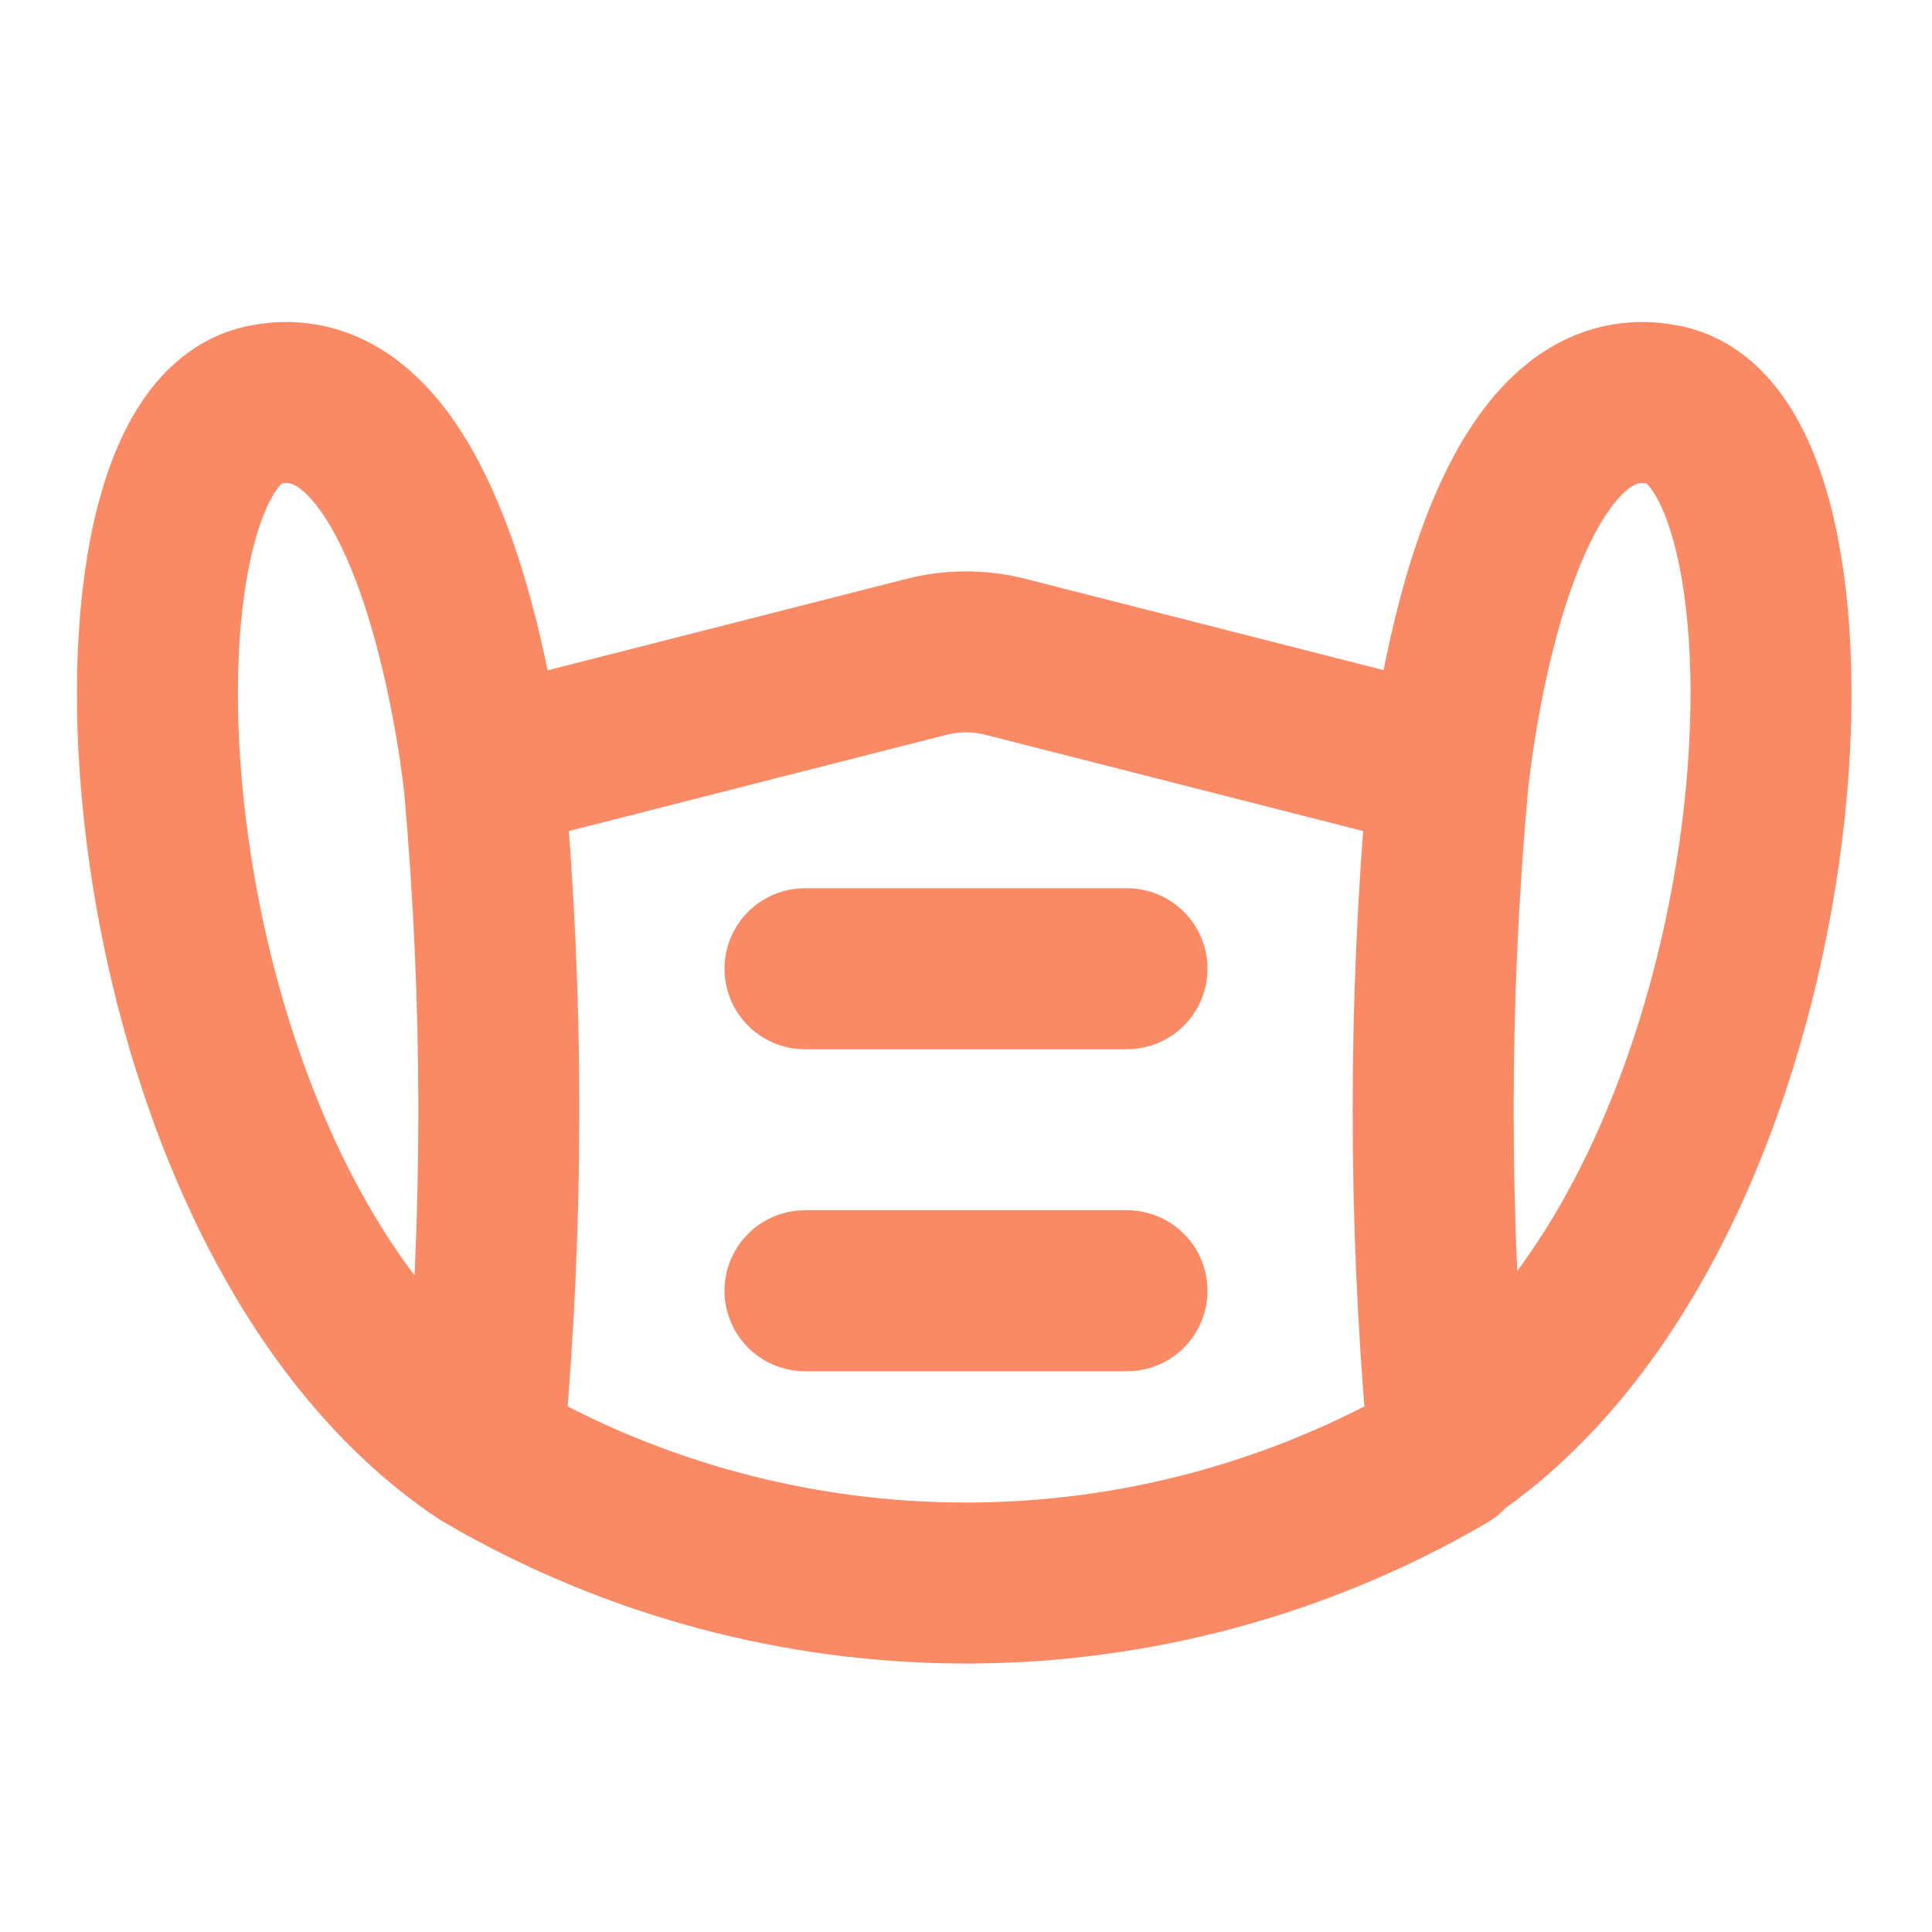 <svg width="24" height="24" viewBox="0 0 24 24" fill="none" xmlns="http://www.w3.org/2000/svg">
<path d="M6.017 9.755C6.255 12.426 6.257 15.112 6.022 17.783L6.003 18C6.001 18.021 6.012 18.04 6.029 18.051C9.719 20.203 14.281 20.203 17.971 18.051C17.989 18.04 17.999 18.021 17.997 18L17.978 17.783C17.743 15.112 17.745 12.426 17.983 9.755M6.017 9.755C6.007 9.644 6.079 9.543 6.187 9.516L11.506 8.16C11.83 8.077 12.17 8.077 12.494 8.16L17.814 9.516C17.921 9.543 17.993 9.644 17.983 9.755M6.017 9.755C6.017 9.755 5.5 4.534 3.26 5.034C1.019 5.534 1.5 15.034 6 18.034M17.983 9.755C17.983 9.755 18.456 4.534 20.696 5.034C22.937 5.534 22.456 15.034 17.956 18.034M14 12.034H10M14 16.034H10" stroke="#f98a65" stroke-width="2" stroke-linecap="round" stroke-linejoin="round"/>
</svg>
